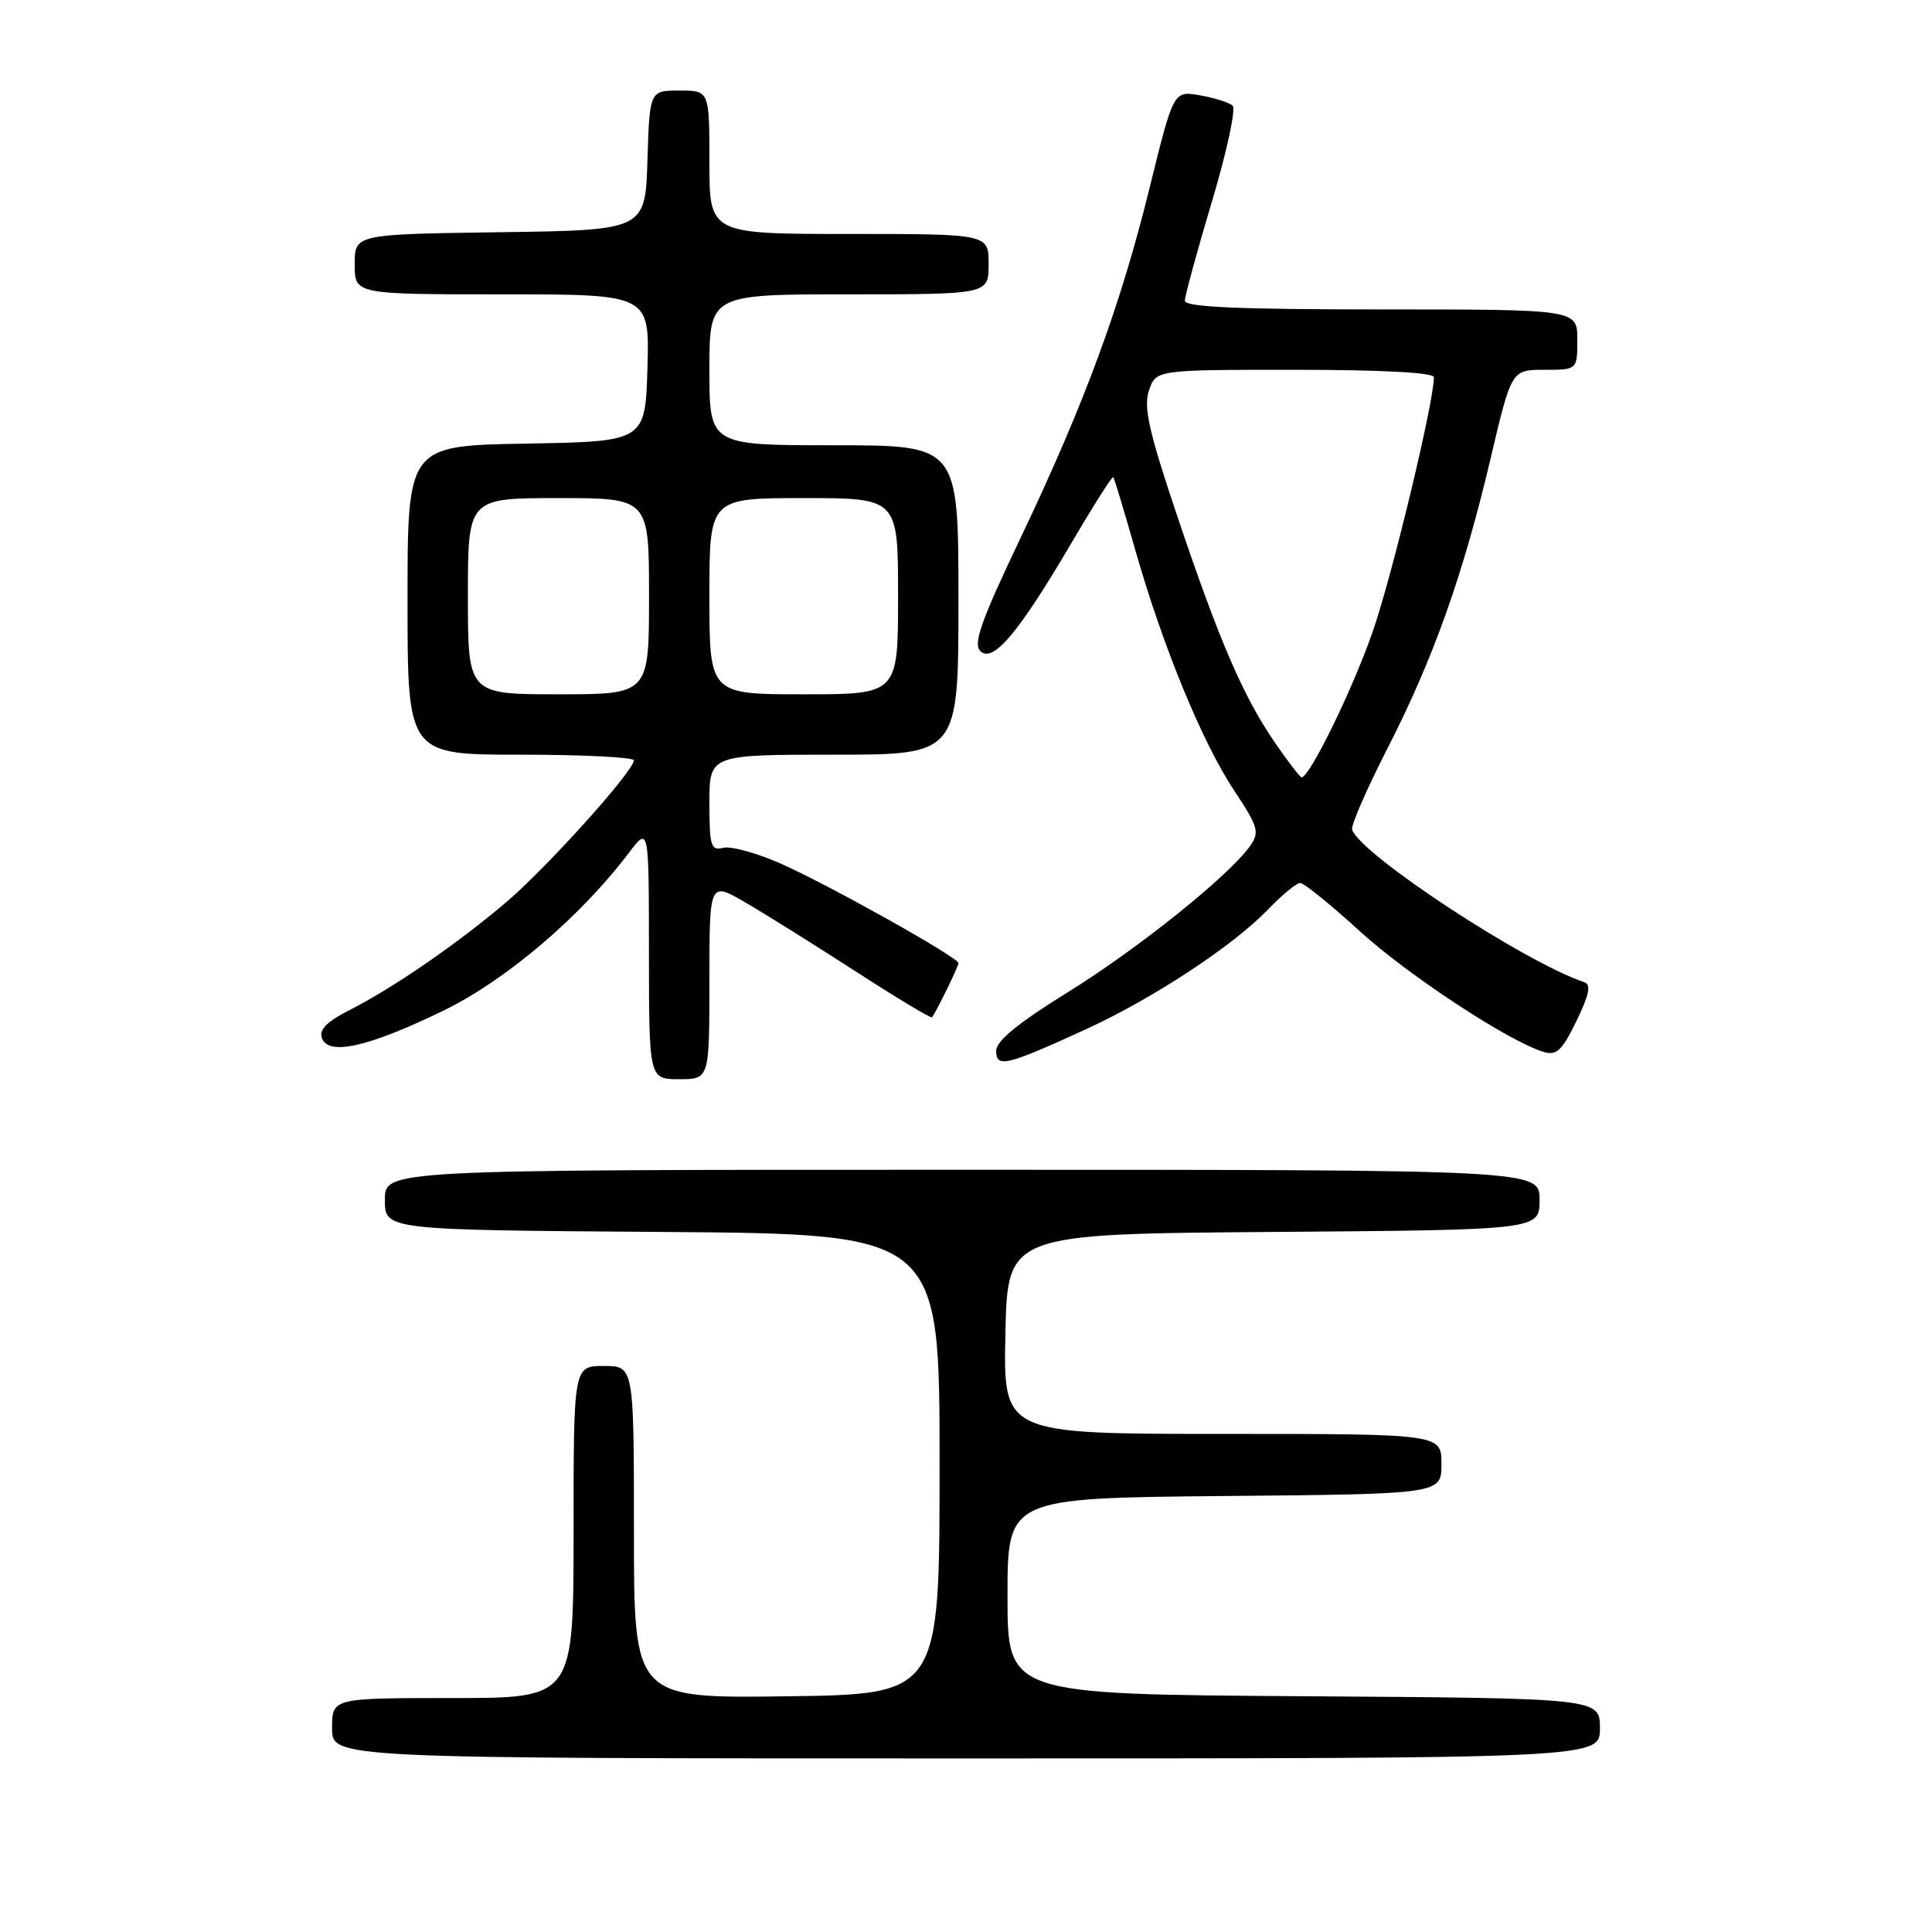 <?xml version="1.0" encoding="UTF-8" standalone="no"?>
<!DOCTYPE svg PUBLIC "-//W3C//DTD SVG 1.1//EN" "http://www.w3.org/Graphics/SVG/1.1/DTD/svg11.dtd" >
<svg xmlns="http://www.w3.org/2000/svg" xmlns:xlink="http://www.w3.org/1999/xlink" version="1.1" viewBox="0 0 256 256">
 <g >
 <path fill="currentColor"
d=" M 212.00 229.01 C 212.00 225.02 212.00 225.02 172.75 224.76 C 133.50 224.50 133.50 224.50 133.50 211.50 C 133.50 198.50 133.50 198.50 162.25 198.23 C 191.00 197.97 191.00 197.97 191.00 193.98 C 191.00 190.00 191.00 190.00 161.97 190.00 C 132.94 190.00 132.94 190.00 133.22 176.75 C 133.50 163.50 133.50 163.50 168.75 163.24 C 204.00 162.97 204.00 162.97 204.00 158.99 C 204.00 155.00 204.00 155.00 127.50 155.00 C 51.00 155.00 51.00 155.00 51.00 158.99 C 51.00 162.98 51.00 162.98 87.75 163.24 C 124.50 163.50 124.50 163.50 124.50 194.00 C 124.50 224.50 124.50 224.50 104.25 224.77 C 84.00 225.04 84.00 225.04 84.00 203.02 C 84.00 181.00 84.00 181.00 80.00 181.00 C 76.00 181.00 76.00 181.00 76.00 203.00 C 76.00 225.00 76.00 225.00 60.00 225.00 C 44.00 225.00 44.00 225.00 44.00 229.00 C 44.00 233.00 44.00 233.00 128.00 233.00 C 212.00 233.00 212.00 233.00 212.00 229.01 Z  M 94.00 129.90 C 94.00 116.81 94.00 116.81 98.75 119.57 C 101.36 121.09 107.94 125.20 113.37 128.71 C 118.80 132.22 123.35 134.96 123.49 134.80 C 124.01 134.18 127.00 128.08 127.00 127.62 C 127.00 126.87 109.88 117.28 103.47 114.44 C 100.26 113.02 96.82 112.08 95.82 112.34 C 94.20 112.76 94.00 112.10 94.00 106.41 C 94.00 100.00 94.00 100.00 110.50 100.00 C 127.00 100.00 127.00 100.00 127.00 79.50 C 127.00 59.00 127.00 59.00 110.50 59.00 C 94.00 59.00 94.00 59.00 94.00 49.00 C 94.00 39.00 94.00 39.00 112.50 39.00 C 131.00 39.00 131.00 39.00 131.00 35.00 C 131.00 31.00 131.00 31.00 112.50 31.00 C 94.00 31.00 94.00 31.00 94.00 21.50 C 94.00 12.00 94.00 12.00 90.04 12.00 C 86.08 12.00 86.08 12.00 85.79 21.25 C 85.50 30.50 85.50 30.50 66.25 30.77 C 47.00 31.04 47.00 31.04 47.00 35.02 C 47.00 39.00 47.00 39.00 66.54 39.00 C 86.07 39.00 86.07 39.00 85.79 48.75 C 85.50 58.50 85.50 58.50 69.75 58.78 C 54.00 59.05 54.00 59.05 54.00 79.53 C 54.00 100.00 54.00 100.00 69.00 100.00 C 77.25 100.00 83.99 100.34 83.99 100.75 C 83.96 102.19 72.46 114.97 67.06 119.56 C 60.59 125.06 52.10 130.91 46.28 133.86 C 43.25 135.41 42.24 136.45 42.67 137.59 C 43.57 139.93 48.92 138.70 58.78 133.90 C 67.05 129.88 76.94 121.46 83.33 113.00 C 85.98 109.50 85.98 109.50 85.99 126.25 C 86.00 143.00 86.00 143.00 90.00 143.00 C 94.00 143.00 94.00 143.00 94.00 129.90 Z  M 143.81 136.42 C 152.71 132.35 163.30 125.39 167.95 120.58 C 169.84 118.61 171.79 117.00 172.28 117.00 C 172.78 117.00 176.29 119.84 180.09 123.31 C 186.55 129.21 199.89 137.98 204.55 139.39 C 206.24 139.90 207.00 139.19 208.89 135.28 C 210.57 131.84 210.85 130.45 209.94 130.15 C 202.02 127.51 180.33 113.26 179.16 109.94 C 178.98 109.41 181.07 104.60 183.81 99.24 C 189.92 87.31 193.88 76.18 197.51 60.75 C 200.28 49.00 200.28 49.00 204.64 49.00 C 209.00 49.00 209.00 49.00 209.00 45.00 C 209.00 41.00 209.00 41.00 183.00 41.00 C 164.11 41.00 157.00 40.69 157.00 39.85 C 157.00 39.22 158.61 33.32 160.58 26.73 C 162.55 20.15 163.79 14.42 163.33 14.00 C 162.87 13.58 160.93 12.97 159.00 12.63 C 155.50 12.02 155.50 12.02 152.36 24.76 C 148.48 40.54 143.72 53.45 135.23 71.28 C 129.99 82.27 128.91 85.31 129.91 86.28 C 131.58 87.90 135.00 83.83 141.98 71.93 C 144.89 66.98 147.38 63.06 147.51 63.22 C 147.65 63.37 148.97 67.75 150.45 72.95 C 154.11 85.75 159.31 98.38 163.55 104.78 C 166.72 109.55 166.93 110.27 165.65 112.08 C 162.93 115.98 150.71 125.78 141.40 131.53 C 134.90 135.56 132.00 137.93 132.00 139.24 C 132.00 141.54 133.32 141.22 143.81 136.42 Z  M 62.00 79.00 C 62.00 66.00 62.00 66.00 74.00 66.00 C 86.00 66.00 86.00 66.00 86.00 79.00 C 86.00 92.00 86.00 92.00 74.00 92.00 C 62.00 92.00 62.00 92.00 62.00 79.00 Z  M 94.00 79.00 C 94.00 66.00 94.00 66.00 106.50 66.00 C 119.00 66.00 119.00 66.00 119.00 79.00 C 119.00 92.00 119.00 92.00 106.50 92.00 C 94.00 92.00 94.00 92.00 94.00 79.00 Z  M 168.98 98.47 C 164.74 92.31 161.60 85.03 156.03 68.50 C 152.24 57.24 151.50 53.96 152.24 51.75 C 153.17 49.00 153.17 49.00 171.58 49.00 C 183.00 49.00 190.00 49.37 190.00 49.98 C 190.00 53.30 184.41 76.53 181.85 83.81 C 179.18 91.46 173.53 103.00 172.47 103.00 C 172.27 103.00 170.69 100.96 168.98 98.47 Z "/>
</g>
</svg>